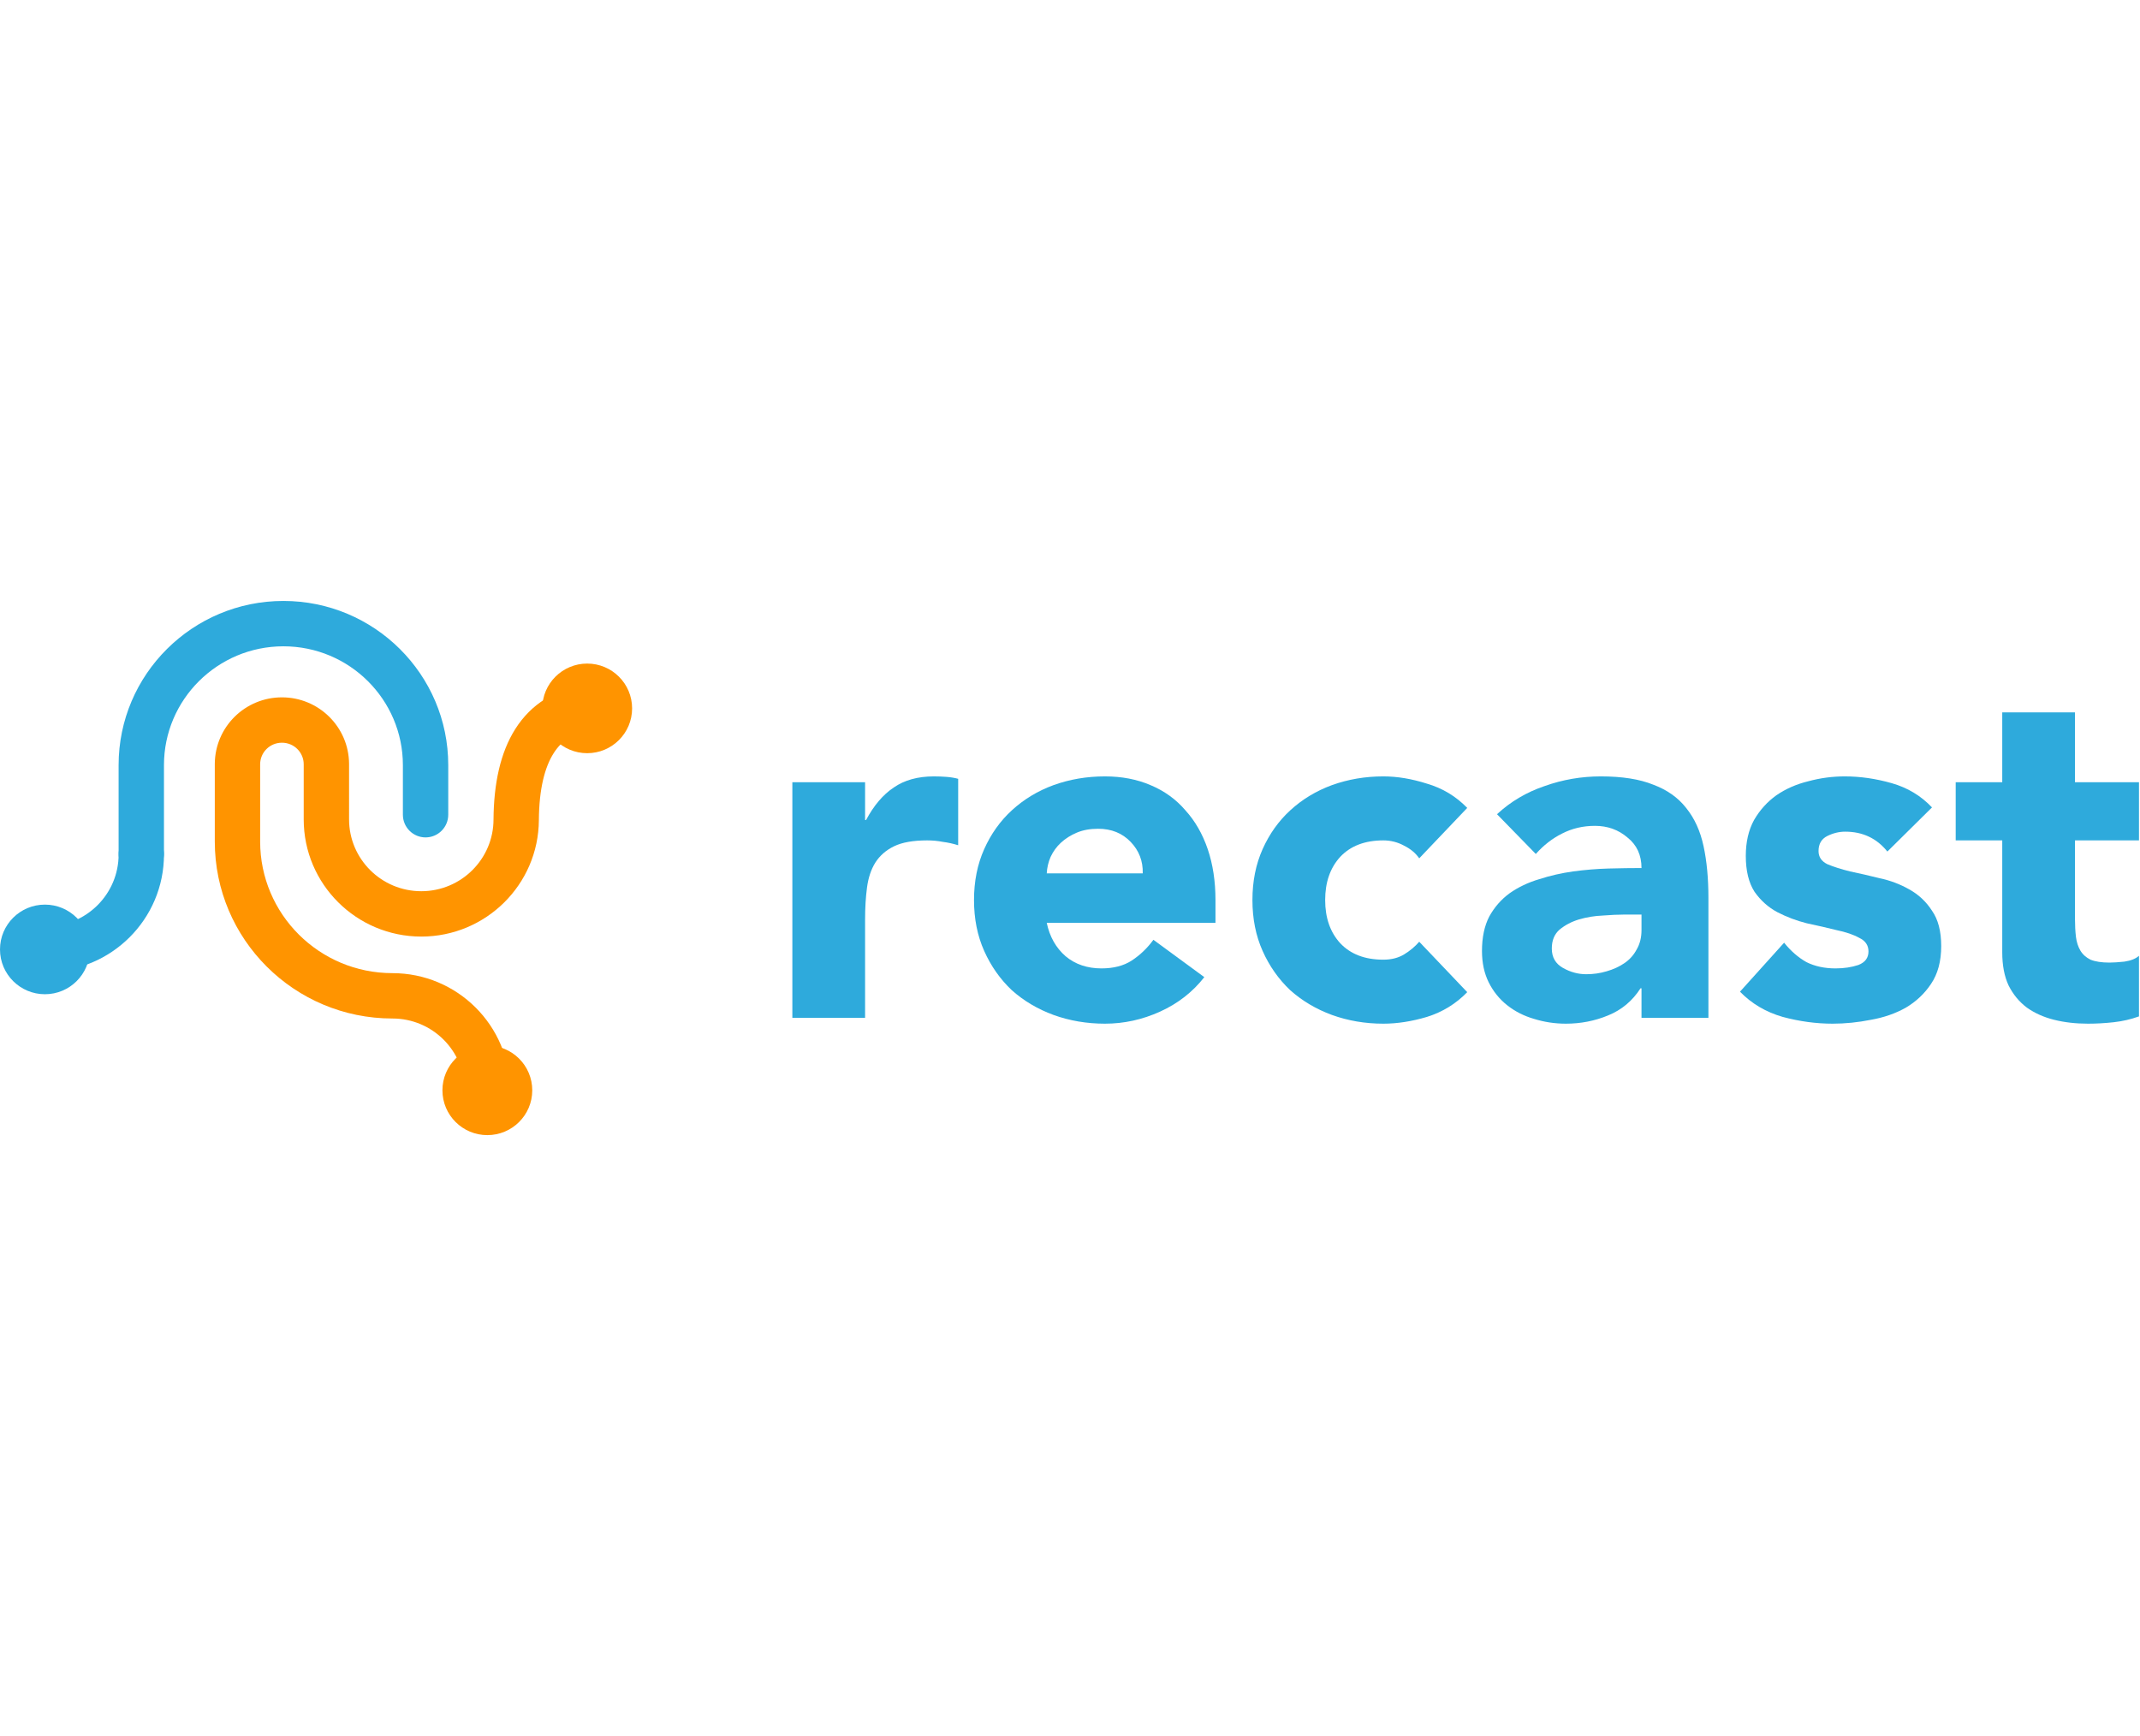 <svg width="641" height="520" viewBox="0 0 641 520" fill="none" xmlns="http://www.w3.org/2000/svg">
<path fill-rule="evenodd" clip-rule="evenodd" d="M13.569 284.454C13.583 284.422 13.587 284.392 13.587 284.378C13.587 284.363 13.583 284.333 13.569 284.302C13.558 284.275 13.545 284.259 13.537 284.251C13.528 284.242 13.516 284.233 13.497 284.225C13.487 284.221 13.476 284.217 13.466 284.215C13.458 284.214 13.453 284.213 13.452 284.213C13.452 284.213 13.452 284.213 13.452 284.213C13.452 284.213 13.452 284.213 13.452 284.213C13.452 284.213 13.451 284.213 13.451 284.213C13.451 284.213 13.452 284.213 13.452 284.213C13.451 284.213 13.445 284.214 13.438 284.215C13.428 284.217 13.417 284.221 13.407 284.225C13.388 284.233 13.376 284.242 13.367 284.251C13.358 284.259 13.346 284.275 13.334 284.302C13.321 284.333 13.317 284.363 13.317 284.378C13.317 284.392 13.321 284.422 13.334 284.454C13.346 284.48 13.358 284.496 13.367 284.504C13.376 284.513 13.388 284.522 13.407 284.53C13.417 284.535 13.428 284.538 13.438 284.54C13.448 284.542 13.454 284.542 13.452 284.542C13.45 284.542 13.456 284.542 13.466 284.54C13.476 284.538 13.487 284.535 13.497 284.53C13.516 284.522 13.528 284.513 13.537 284.504C13.545 284.496 13.558 284.48 13.569 284.454ZM0 284.378C0 276.936 6.051 270.955 13.452 270.955C20.853 270.955 26.904 276.936 26.904 284.378C26.904 291.819 20.853 297.8 13.452 297.8C6.051 297.8 0 291.819 0 284.378Z" fill="#2EAADC"/>
<path fill-rule="evenodd" clip-rule="evenodd" d="M84.896 193.587C65.123 193.587 49.114 209.568 49.114 229.181V255.634C49.114 259.386 46.073 262.427 42.321 262.427C38.569 262.427 35.527 259.386 35.527 255.634V229.181C35.527 202.008 57.676 180 84.896 180C112.116 180 134.264 202.008 134.264 229.181V244.033C134.264 247.785 131.223 250.826 127.471 250.826C123.719 250.826 120.677 247.785 120.677 244.033V229.181C120.677 209.568 104.668 193.587 84.896 193.587Z" fill="#2EAADC"/>
<path fill-rule="evenodd" clip-rule="evenodd" d="M42.323 249.159C46.075 249.159 49.117 252.201 49.117 255.953C49.117 275.349 33.306 291.047 13.897 291.047C10.145 291.047 7.104 288.006 7.104 284.254C7.104 280.502 10.145 277.46 13.897 277.46C25.859 277.46 35.53 267.789 35.53 255.953C35.53 252.201 38.571 249.159 42.323 249.159Z" fill="#2EAADC"/>
<path fill-rule="evenodd" clip-rule="evenodd" d="M182.986 210.98C183.498 214.697 180.901 218.125 177.184 218.637C171.865 219.37 168.304 221.723 165.84 225.599C163.19 229.767 161.47 236.263 161.41 245.669C161.283 264.958 145.522 280.529 126.191 280.529C106.782 280.529 90.971 264.832 90.971 245.435V228.926C90.971 225.376 88.087 222.461 84.448 222.461C80.809 222.461 77.925 225.376 77.925 228.926V252.064C77.925 273.786 95.605 291.483 117.548 291.483C136.957 291.483 152.767 307.181 152.767 326.577C152.767 330.329 149.726 333.371 145.974 333.371C142.222 333.371 139.18 330.329 139.18 326.577C139.18 314.741 129.51 305.07 117.548 305.07C88.145 305.07 64.338 281.334 64.338 252.064V228.735C64.441 217.713 73.425 208.874 84.448 208.874C95.471 208.874 104.455 217.713 104.557 228.735L104.558 245.435C104.558 257.271 114.229 266.942 126.191 266.942C138.153 266.942 147.823 257.271 147.823 245.435C147.908 234.761 149.842 225.439 154.374 218.31C159.112 210.856 166.307 206.42 175.329 205.177C179.046 204.665 182.474 207.263 182.986 210.98Z" fill="#FF9400"/>
<path fill-rule="evenodd" clip-rule="evenodd" d="M146.093 326.653C146.106 326.622 146.11 326.592 146.11 326.577C146.11 326.563 146.106 326.533 146.093 326.501C146.081 326.475 146.069 326.459 146.06 326.451C146.052 326.442 146.039 326.432 146.02 326.424C146.01 326.42 146 326.417 145.99 326.415C145.982 326.413 145.976 326.413 145.975 326.413C145.977 326.413 145.971 326.413 145.961 326.415C145.951 326.417 145.94 326.42 145.93 326.424C145.911 326.432 145.899 326.442 145.89 326.451C145.882 326.459 145.869 326.475 145.858 326.501C145.844 326.533 145.84 326.563 145.84 326.577C145.84 326.592 145.844 326.622 145.858 326.653C145.869 326.68 145.882 326.696 145.89 326.704C145.899 326.713 145.911 326.722 145.93 326.73C145.94 326.734 145.951 326.738 145.961 326.74C145.971 326.742 145.977 326.742 145.975 326.742C145.976 326.742 145.982 326.741 145.99 326.74C146 326.738 146.01 326.734 146.02 326.73C146.039 326.722 146.052 326.713 146.06 326.704C146.069 326.696 146.081 326.68 146.093 326.653ZM145.975 326.742C145.975 326.742 145.975 326.742 145.975 326.742C145.975 326.742 145.975 326.742 145.975 326.742ZM132.523 326.577C132.523 319.136 138.574 313.155 145.975 313.155C153.376 313.155 159.427 319.136 159.427 326.577C159.427 334.019 153.376 340 145.975 340C138.574 340 132.523 334.019 132.523 326.577ZM145.975 326.413C145.975 326.413 145.975 326.413 145.975 326.413C145.975 326.413 145.975 326.413 145.975 326.413Z" fill="#FF9400"/>
<path fill-rule="evenodd" clip-rule="evenodd" d="M176.001 212.255C176.014 212.224 176.019 212.194 176.019 212.179C176.019 212.165 176.014 212.135 176.001 212.103C175.99 212.077 175.977 212.061 175.968 212.053C175.96 212.044 175.947 212.035 175.928 212.027C175.918 212.022 175.908 212.019 175.898 212.017C175.89 212.015 175.885 212.015 175.883 212.015C175.885 212.015 175.88 212.015 175.869 212.017C175.859 212.019 175.849 212.022 175.839 212.027C175.82 212.035 175.807 212.044 175.799 212.053C175.79 212.061 175.777 212.077 175.766 212.103C175.753 212.135 175.748 212.165 175.748 212.179C175.748 212.194 175.753 212.224 175.766 212.255C175.777 212.282 175.79 212.298 175.799 212.306C175.807 212.315 175.82 212.324 175.839 212.332C175.849 212.336 175.859 212.34 175.869 212.342C175.88 212.344 175.885 212.344 175.883 212.344C175.885 212.344 175.89 212.343 175.898 212.342C175.908 212.34 175.918 212.336 175.928 212.332C175.947 212.324 175.96 212.315 175.968 212.306C175.977 212.298 175.99 212.282 176.001 212.255ZM175.883 212.344C175.883 212.344 175.883 212.344 175.883 212.344C175.883 212.344 175.883 212.344 175.883 212.344ZM162.432 212.179C162.432 204.738 168.482 198.757 175.883 198.757C183.284 198.757 189.335 204.738 189.335 212.179C189.335 219.621 183.284 225.602 175.883 225.602C168.482 225.602 162.432 219.621 162.432 212.179ZM175.883 212.015C175.883 212.015 175.883 212.015 175.883 212.015C175.883 212.015 175.883 212.015 175.883 212.015Z" fill="#FF9400"/>
<path d="M237.336 234.293H259.121V245.622H259.412C261.735 241.264 264.495 238.021 267.69 235.891C270.885 233.664 274.903 232.55 279.745 232.55C281.003 232.55 282.262 232.599 283.521 232.696C284.779 232.792 285.941 232.986 287.006 233.277V253.174C285.457 252.69 283.908 252.351 282.359 252.157C280.906 251.867 279.357 251.721 277.711 251.721C273.548 251.721 270.256 252.302 267.835 253.464C265.415 254.626 263.527 256.272 262.171 258.402C260.912 260.435 260.089 262.904 259.702 265.809C259.315 268.714 259.121 271.909 259.121 275.395V304.877H237.336V234.293Z" fill="#2EAADC"/>
<path d="M360.734 292.678C357.249 297.131 352.843 300.569 347.518 302.989C342.193 305.41 336.674 306.62 330.961 306.62C325.539 306.62 320.408 305.749 315.566 304.006C310.822 302.263 306.659 299.794 303.076 296.599C299.591 293.307 296.831 289.386 294.798 284.835C292.765 280.284 291.748 275.201 291.748 269.585C291.748 263.97 292.765 258.886 294.798 254.336C296.831 249.785 299.591 245.912 303.076 242.717C306.659 239.425 310.822 236.907 315.566 235.165C320.408 233.422 325.539 232.55 330.961 232.55C335.996 232.55 340.547 233.422 344.613 235.165C348.777 236.907 352.262 239.425 355.07 242.717C357.975 245.912 360.202 249.785 361.751 254.336C363.3 258.886 364.075 263.97 364.075 269.585V276.411H313.533C314.405 280.575 316.293 283.915 319.197 286.433C322.102 288.853 325.684 290.063 329.945 290.063C333.527 290.063 336.529 289.289 338.949 287.74C341.467 286.094 343.645 284.012 345.485 281.495L360.734 292.678ZM342.29 261.597C342.386 257.918 341.176 254.771 338.659 252.157C336.141 249.543 332.898 248.236 328.928 248.236C326.507 248.236 324.377 248.623 322.538 249.398C320.698 250.172 319.1 251.189 317.745 252.448C316.486 253.609 315.47 255.013 314.695 256.659C314.017 258.209 313.63 259.855 313.533 261.597H342.29Z" fill="#2EAADC"/>
<path d="M425.105 257.095C424.04 255.546 422.539 254.287 420.603 253.319C418.667 252.254 416.585 251.721 414.358 251.721C408.839 251.721 404.53 253.367 401.432 256.659C398.43 259.951 396.93 264.26 396.93 269.585C396.93 274.911 398.43 279.219 401.432 282.511C404.53 285.803 408.839 287.449 414.358 287.449C416.778 287.449 418.86 286.917 420.603 285.852C422.346 284.787 423.847 283.528 425.105 282.075L439.484 297.18C436.095 300.666 432.077 303.135 427.429 304.587C422.878 305.942 418.521 306.62 414.358 306.62C408.936 306.62 403.804 305.749 398.963 304.006C394.219 302.263 390.055 299.794 386.473 296.599C382.987 293.307 380.228 289.386 378.194 284.835C376.161 280.284 375.144 275.201 375.144 269.585C375.144 263.97 376.161 258.886 378.194 254.336C380.228 249.785 382.987 245.912 386.473 242.717C390.055 239.425 394.219 236.907 398.963 235.165C403.804 233.422 408.936 232.55 414.358 232.55C418.521 232.55 422.878 233.277 427.429 234.729C432.077 236.084 436.095 238.505 439.484 241.991L425.105 257.095Z" fill="#2EAADC"/>
<path d="M491.684 296.018H491.394C488.973 299.794 485.729 302.505 481.663 304.151C477.693 305.797 473.481 306.62 469.027 306.62C465.735 306.62 462.54 306.136 459.442 305.168C456.44 304.296 453.778 302.941 451.454 301.101C449.13 299.262 447.291 296.986 445.935 294.275C444.58 291.564 443.902 288.417 443.902 284.835C443.902 280.768 444.628 277.331 446.08 274.523C447.63 271.715 449.663 269.392 452.18 267.552C454.794 265.712 457.748 264.308 461.04 263.34C464.332 262.275 467.72 261.501 471.206 261.016C474.788 260.532 478.322 260.242 481.808 260.145C485.391 260.048 488.683 260 491.684 260C491.684 256.127 490.28 253.077 487.472 250.85C484.761 248.526 481.518 247.364 477.742 247.364C474.159 247.364 470.867 248.139 467.866 249.688C464.961 251.14 462.347 253.174 460.023 255.788L448.404 243.879C452.471 240.103 457.215 237.295 462.637 235.455C468.059 233.519 473.675 232.55 479.484 232.55C485.875 232.55 491.103 233.373 495.17 235.019C499.333 236.569 502.625 238.892 505.046 241.991C507.563 245.089 509.306 248.914 510.274 253.464C511.242 257.918 511.727 263.098 511.727 269.004V304.877H491.684V296.018ZM486.31 273.942C484.664 273.942 482.583 274.039 480.065 274.233C477.645 274.33 475.273 274.717 472.949 275.395C470.722 276.072 468.785 277.089 467.139 278.445C465.59 279.8 464.816 281.688 464.816 284.109C464.816 286.723 465.929 288.659 468.156 289.918C470.383 291.177 472.707 291.806 475.127 291.806C477.257 291.806 479.291 291.516 481.227 290.935C483.26 290.354 485.052 289.531 486.601 288.466C488.15 287.401 489.36 286.045 490.232 284.399C491.2 282.753 491.684 280.817 491.684 278.59V273.942H486.31Z" fill="#2EAADC"/>
<path d="M565.334 255.062C562.139 251.092 557.927 249.107 552.699 249.107C550.859 249.107 549.068 249.543 547.325 250.414C545.582 251.286 544.711 252.786 544.711 254.917C544.711 256.659 545.582 257.966 547.325 258.838C549.165 259.612 551.44 260.339 554.151 261.016C556.959 261.597 559.912 262.275 563.01 263.05C566.205 263.727 569.159 264.841 571.87 266.39C574.677 267.939 576.953 270.069 578.696 272.78C580.535 275.395 581.455 278.929 581.455 283.383C581.455 287.933 580.438 291.709 578.405 294.711C576.469 297.616 573.951 299.988 570.853 301.827C567.755 303.57 564.269 304.781 560.396 305.458C556.523 306.233 552.699 306.62 548.922 306.62C543.984 306.62 538.998 305.942 533.963 304.587C528.928 303.135 524.668 300.617 521.183 297.035L534.399 282.366C536.432 284.883 538.659 286.82 541.08 288.175C543.597 289.434 546.502 290.063 549.794 290.063C552.311 290.063 554.587 289.725 556.62 289.047C558.653 288.272 559.67 286.917 559.67 284.98C559.67 283.141 558.75 281.785 556.91 280.914C555.168 279.945 552.892 279.171 550.084 278.59C547.373 277.912 544.42 277.234 541.225 276.557C538.127 275.782 535.174 274.668 532.366 273.216C529.655 271.764 527.379 269.731 525.54 267.116C523.797 264.405 522.925 260.823 522.925 256.369C522.925 252.206 523.748 248.623 525.394 245.622C527.137 242.62 529.364 240.151 532.075 238.215C534.883 236.278 538.078 234.874 541.661 234.003C545.243 233.035 548.874 232.55 552.553 232.55C557.201 232.55 561.897 233.228 566.641 234.584C571.385 235.939 575.404 238.36 578.696 241.845L565.334 255.062Z" fill="#2EAADC"/>
<path d="M640.695 251.721H621.524V275.249C621.524 277.186 621.621 278.977 621.814 280.623C622.008 282.172 622.444 283.528 623.122 284.69C623.799 285.852 624.816 286.771 626.172 287.449C627.624 288.03 629.512 288.321 631.836 288.321C632.998 288.321 634.498 288.224 636.338 288.03C638.274 287.74 639.727 287.159 640.695 286.287V304.442C638.274 305.313 635.757 305.894 633.143 306.184C630.529 306.475 627.963 306.62 625.445 306.62C621.766 306.62 618.377 306.233 615.279 305.458C612.181 304.684 609.47 303.473 607.146 301.827C604.822 300.085 602.982 297.858 601.627 295.147C600.368 292.436 599.739 289.144 599.739 285.271V251.721H585.796V234.293H599.739V213.379H621.524V234.293H640.695V251.721Z" fill="#2EAADC"/>
</svg>
